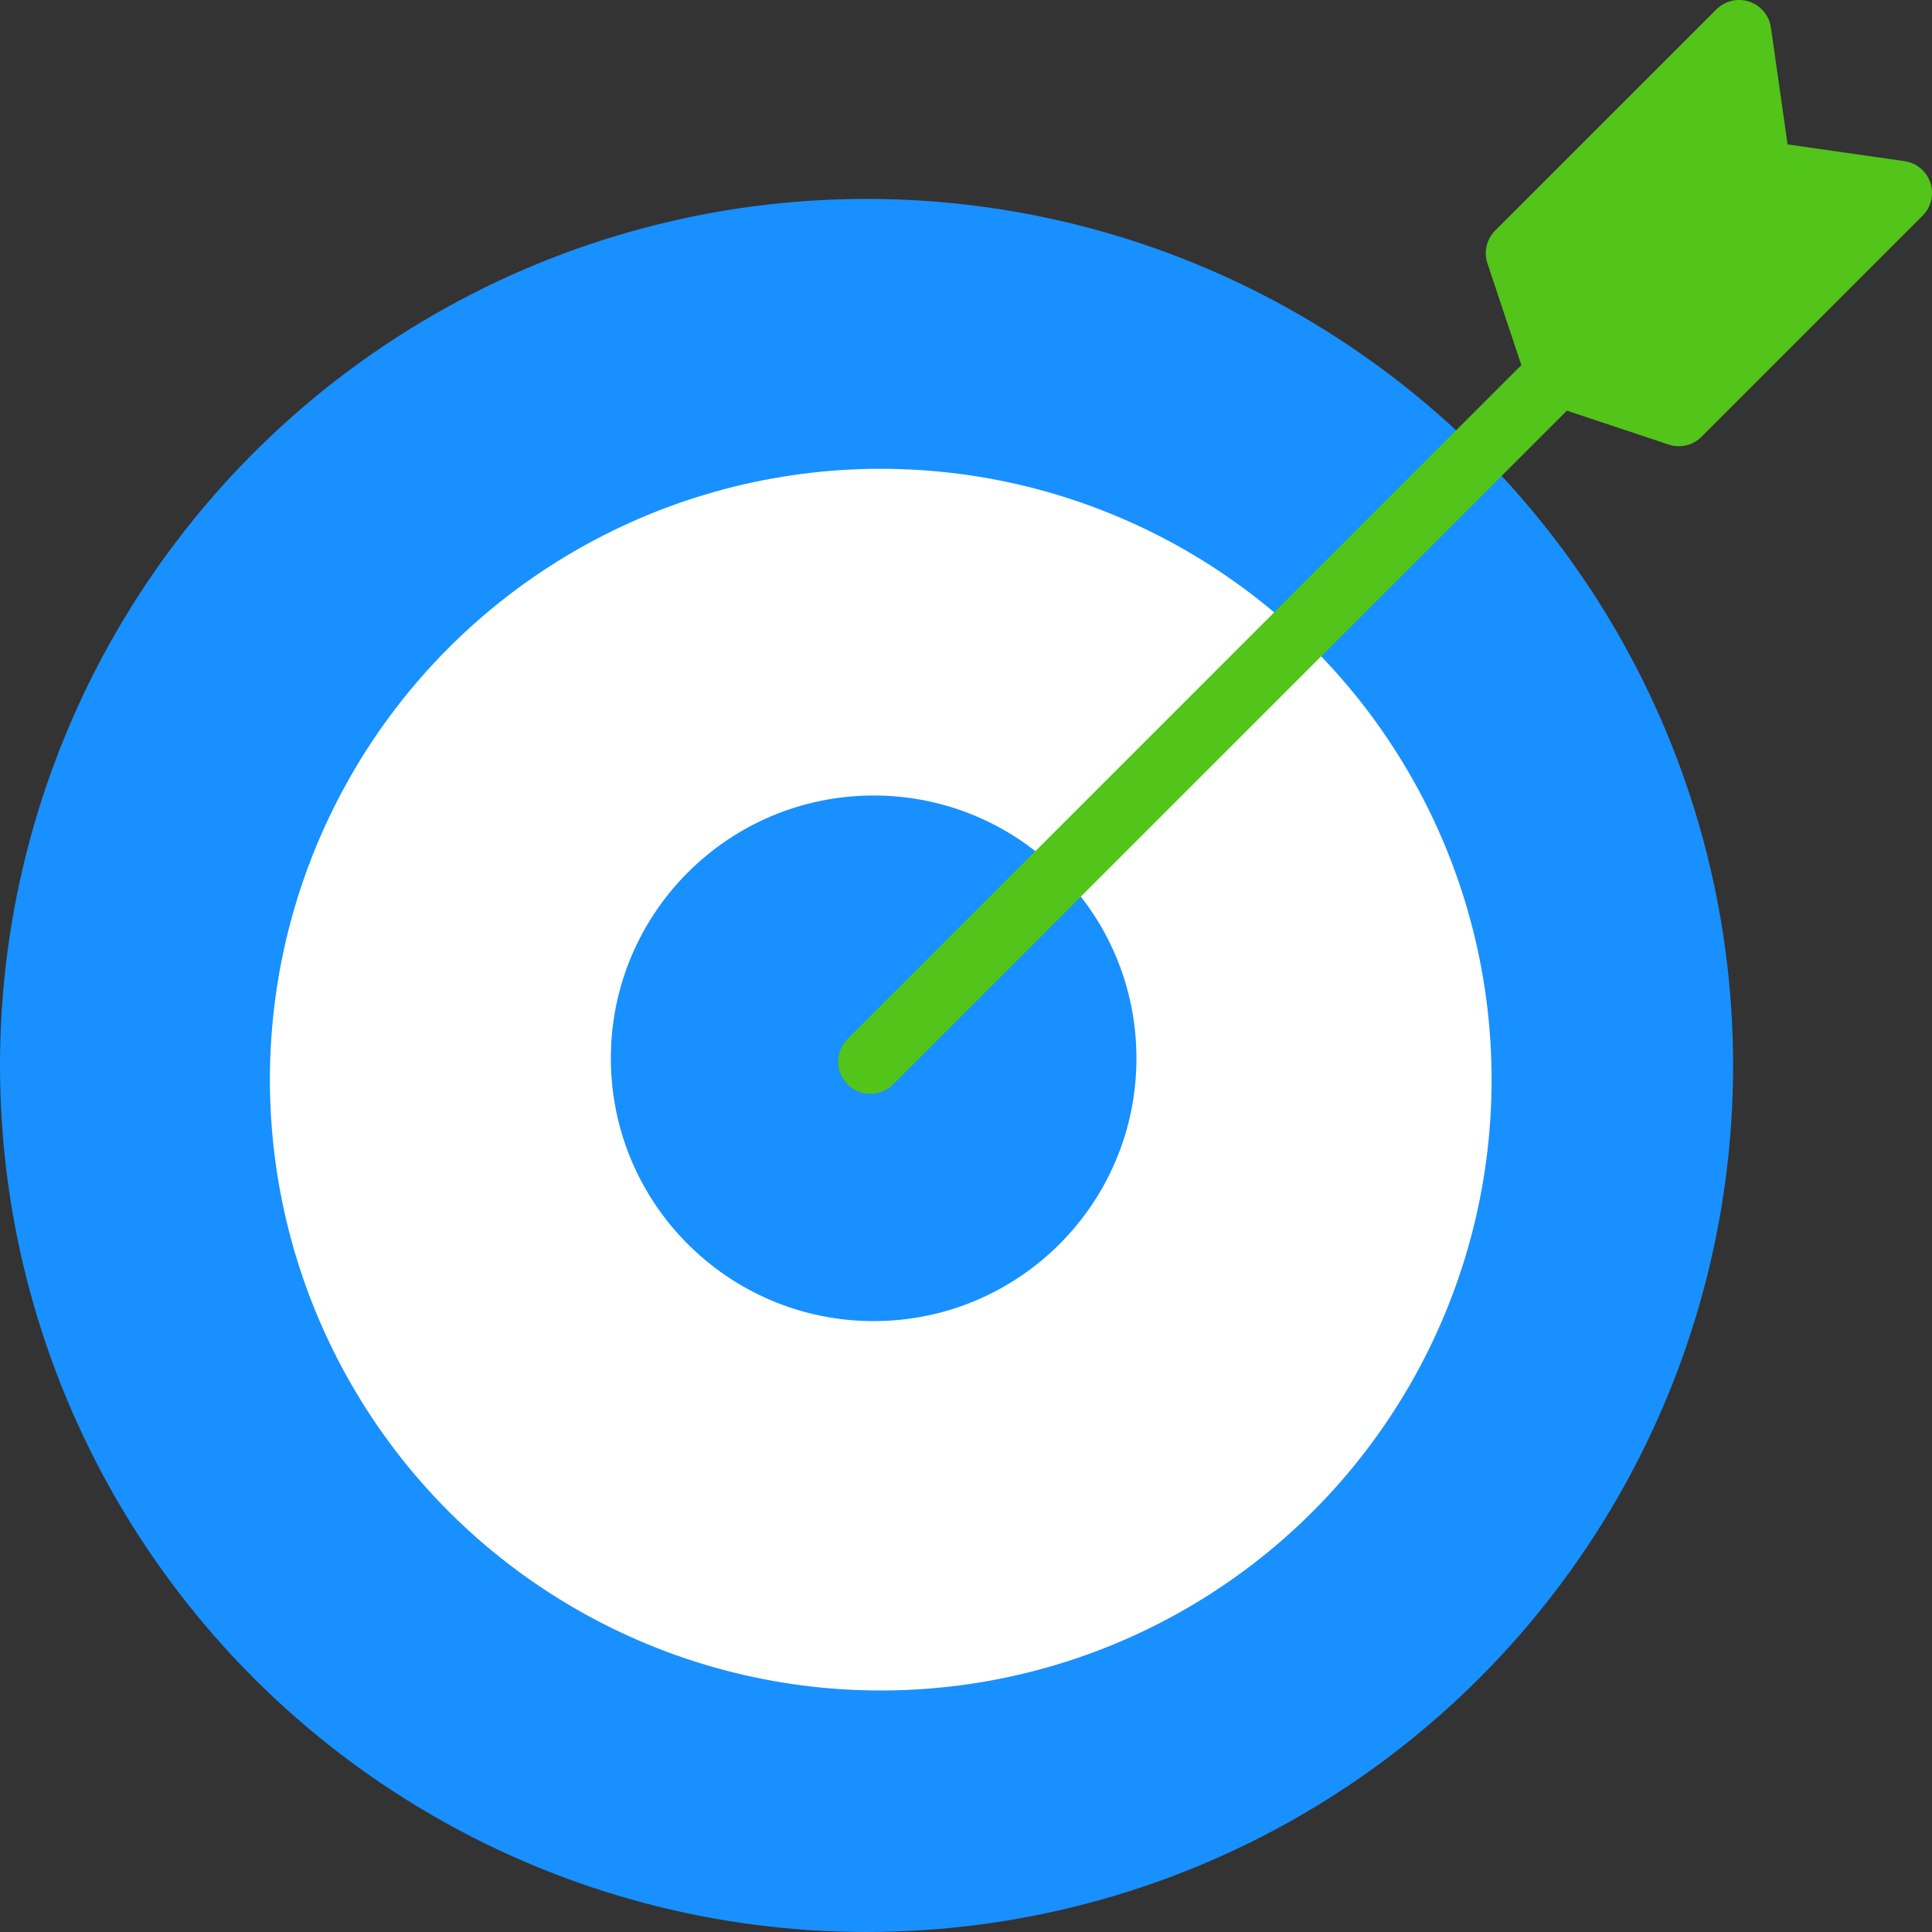 <svg width="40" height="40" viewBox="0 0 40 40" fill="white" xmlns="http://www.w3.org/2000/svg">
    <rect x="0" y="0" width="40" height="40" fill="#333333" stroke="none"/>
    <circle cx="17.941" cy="22.059" r="17.941" fill="#1890FF"/>
    <circle cx="18.235" cy="22.353" r="12.647" fill="white"/>
    <circle cx="18.088" cy="21.911" r="5.441" fill="#1890FF"/>
    <path
            d="M39.966 3.784C39.887 3.545 39.679 3.371 39.429 3.336L37.01 2.99L36.665 0.571C36.629 0.321 36.455 0.113 36.216 0.034C35.977 -0.046 35.713 0.016 35.535 0.195L30.957 4.772C30.779 4.951 30.716 5.215 30.796 5.454L31.498 7.56L17.557 21.502C17.384 21.669 17.314 21.916 17.375 22.149C17.436 22.382 17.618 22.564 17.851 22.625C18.084 22.686 18.331 22.616 18.498 22.443L32.44 8.502L34.547 9.204C34.786 9.284 35.05 9.222 35.228 9.043L39.806 4.465C39.984 4.287 40.046 4.023 39.966 3.784Z"
            fill="#52C41A"
    />
</svg>